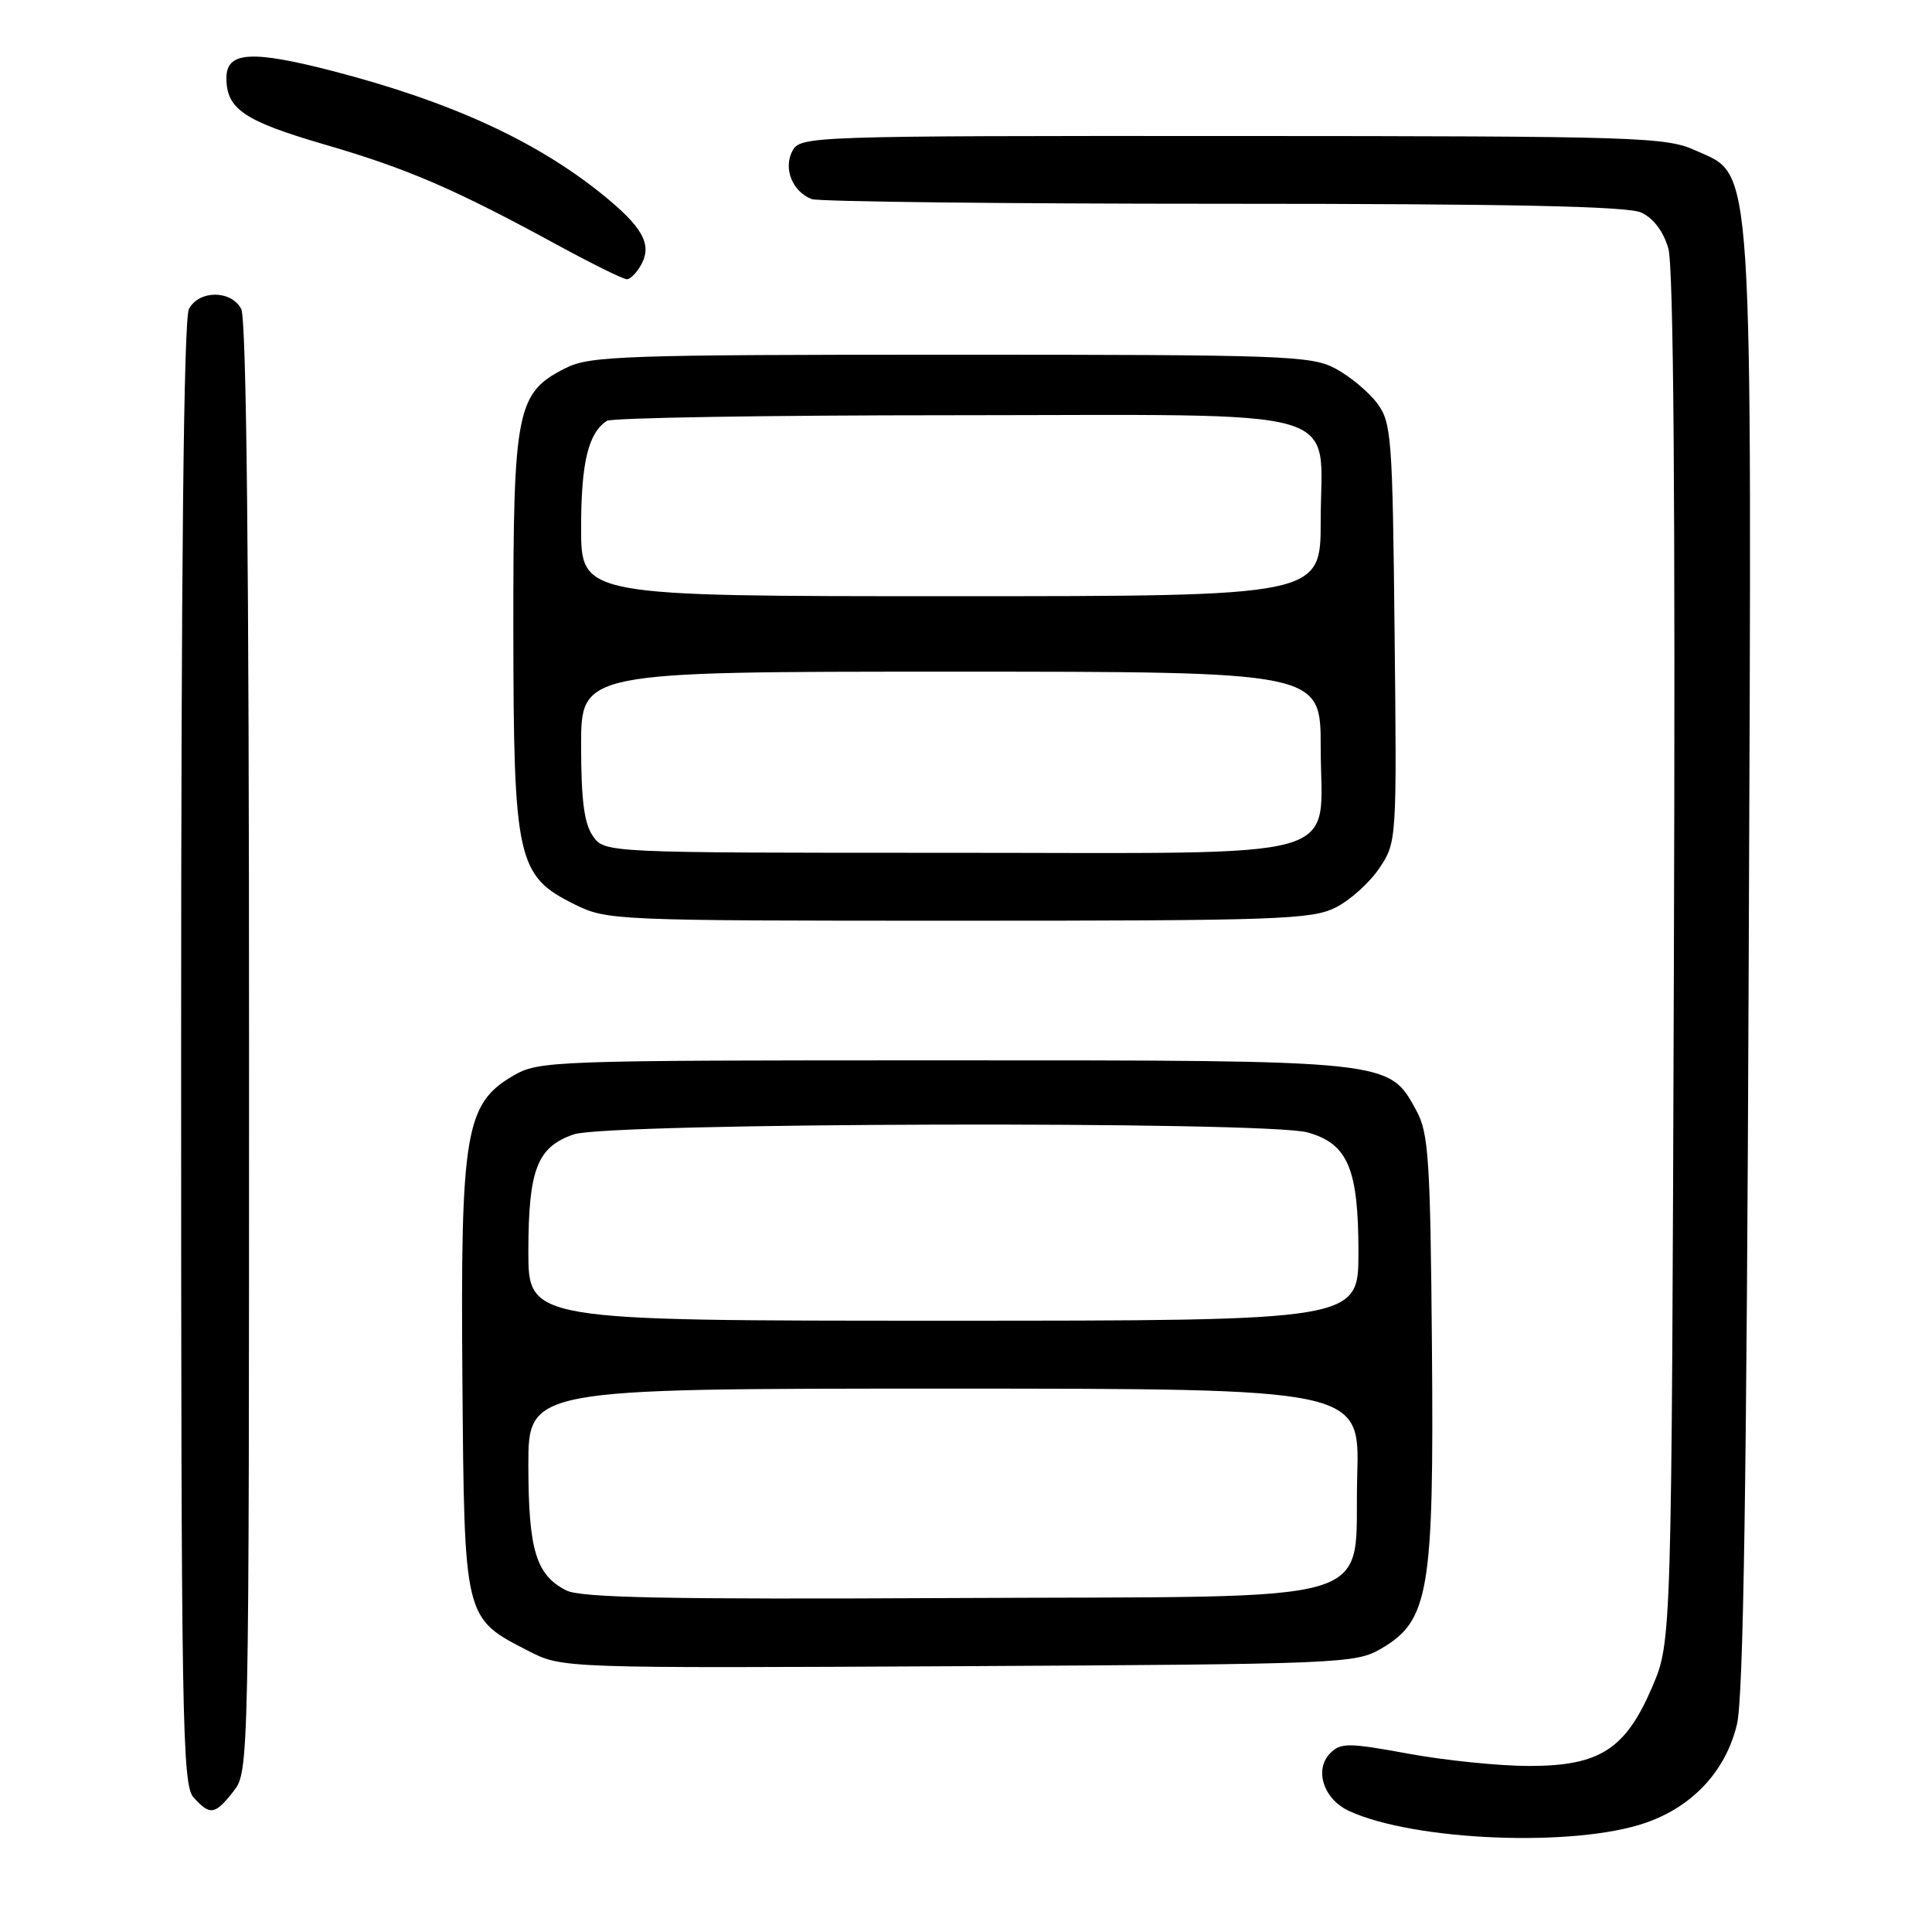 <?xml version="1.0" encoding="UTF-8" standalone="no"?>
<!DOCTYPE svg PUBLIC "-//W3C//DTD SVG 1.1//EN" "http://www.w3.org/Graphics/SVG/1.1/DTD/svg11.dtd" >
<svg xmlns="http://www.w3.org/2000/svg" xmlns:xlink="http://www.w3.org/1999/xlink" version="1.1" viewBox="0 0 256 256">
 <g >
 <path fill="currentColor"
d=" M 218.09 241.52 C 224.33 239.35 228.70 234.62 230.16 228.46 C 231.01 224.90 231.44 196.69 231.71 128.15 C 232.14 19.20 232.41 23.45 224.70 19.95 C 220.73 18.15 217.41 18.04 163.29 18.02 C 107.08 18.00 106.05 18.04 105.00 20.00 C 103.76 22.31 105.00 25.40 107.55 26.38 C 108.44 26.72 132.96 27.00 162.03 27.00 C 200.14 27.00 215.62 27.33 217.46 28.16 C 219.08 28.90 220.40 30.64 221.06 32.91 C 221.76 35.32 222.00 66.34 221.80 127.00 C 221.50 217.50 221.50 217.50 218.94 223.50 C 215.40 231.80 211.97 234.00 202.60 234.00 C 198.70 234.00 191.52 233.27 186.66 232.38 C 178.70 230.92 177.66 230.91 176.28 232.29 C 174.10 234.47 175.36 238.38 178.73 239.95 C 187.36 243.95 208.68 244.81 218.09 241.52 Z  M 30.93 237.37 C 32.99 234.74 33.00 234.34 33.00 138.80 C 33.00 74.58 32.66 42.23 31.96 40.93 C 30.62 38.42 26.38 38.42 25.04 40.93 C 24.34 42.23 24.00 74.83 24.00 139.61 C 24.00 228.22 24.14 236.50 25.65 238.17 C 27.84 240.59 28.47 240.49 30.93 237.37 Z  M 183.00 218.46 C 189.36 214.76 190.01 210.89 189.74 178.50 C 189.53 153.61 189.30 150.13 187.68 147.17 C 184.01 140.44 184.59 140.50 125.00 140.50 C 72.97 140.50 71.40 140.56 68.00 142.54 C 61.65 146.24 61.01 150.08 61.27 182.68 C 61.53 214.70 61.45 214.36 70.06 218.78 C 74.50 221.05 74.50 221.05 127.00 220.78 C 177.76 220.51 179.62 220.43 183.00 218.46 Z  M 176.98 120.25 C 178.89 119.29 181.50 116.94 182.77 115.04 C 185.07 111.60 185.09 111.40 184.79 83.86 C 184.52 57.81 184.38 55.98 182.47 53.42 C 181.35 51.93 178.88 49.87 176.98 48.85 C 173.76 47.12 170.35 47.00 126.02 47.00 C 82.78 47.00 78.18 47.16 75.00 48.75 C 68.44 52.03 68.00 54.20 68.02 83.50 C 68.05 113.95 68.52 116.07 76.13 119.83 C 80.42 121.96 81.33 122.00 127.00 122.00 C 169.28 122.00 173.82 121.84 176.98 120.25 Z  M 85.00 35.00 C 86.42 32.34 85.12 30.04 79.75 25.71 C 70.99 18.65 59.71 13.48 44.31 9.47 C 33.35 6.62 30.00 6.82 30.00 10.33 C 30.00 14.45 32.33 16.03 43.02 19.15 C 54.07 22.37 60.21 25.03 73.84 32.45 C 78.43 34.95 82.57 37.00 83.06 37.00 C 83.54 37.00 84.41 36.10 85.00 35.00 Z  M 75.02 210.73 C 71.03 208.69 70.03 205.40 70.01 194.25 C 70.00 184.00 70.00 184.00 125.09 184.00 C 180.17 184.00 180.17 184.00 179.84 195.47 C 179.32 213.13 184.85 211.45 126.22 211.75 C 88.40 211.94 76.95 211.72 75.02 210.73 Z  M 70.01 165.75 C 70.03 154.93 71.19 151.97 76.03 150.31 C 80.57 148.74 167.72 148.52 173.25 150.05 C 178.60 151.54 180.00 154.83 180.00 165.95 C 180.00 175.00 180.00 175.00 125.00 175.00 C 70.00 175.00 70.00 175.00 70.01 165.75 Z  M 78.56 110.78 C 77.41 109.13 77.00 106.01 77.00 98.78 C 77.00 89.00 77.00 89.00 126.00 89.00 C 175.00 89.00 175.00 89.00 175.00 99.00 C 175.00 114.38 179.86 113.00 125.56 113.00 C 80.11 113.00 80.11 113.00 78.56 110.78 Z  M 77.00 69.93 C 77.00 61.32 77.94 57.41 80.40 55.77 C 81.00 55.36 101.64 55.02 126.25 55.02 C 179.75 55.00 175.00 53.63 175.00 69.00 C 175.00 79.00 175.00 79.00 126.00 79.00 C 77.00 79.00 77.00 79.00 77.00 69.93 Z "/>
</g>
</svg>